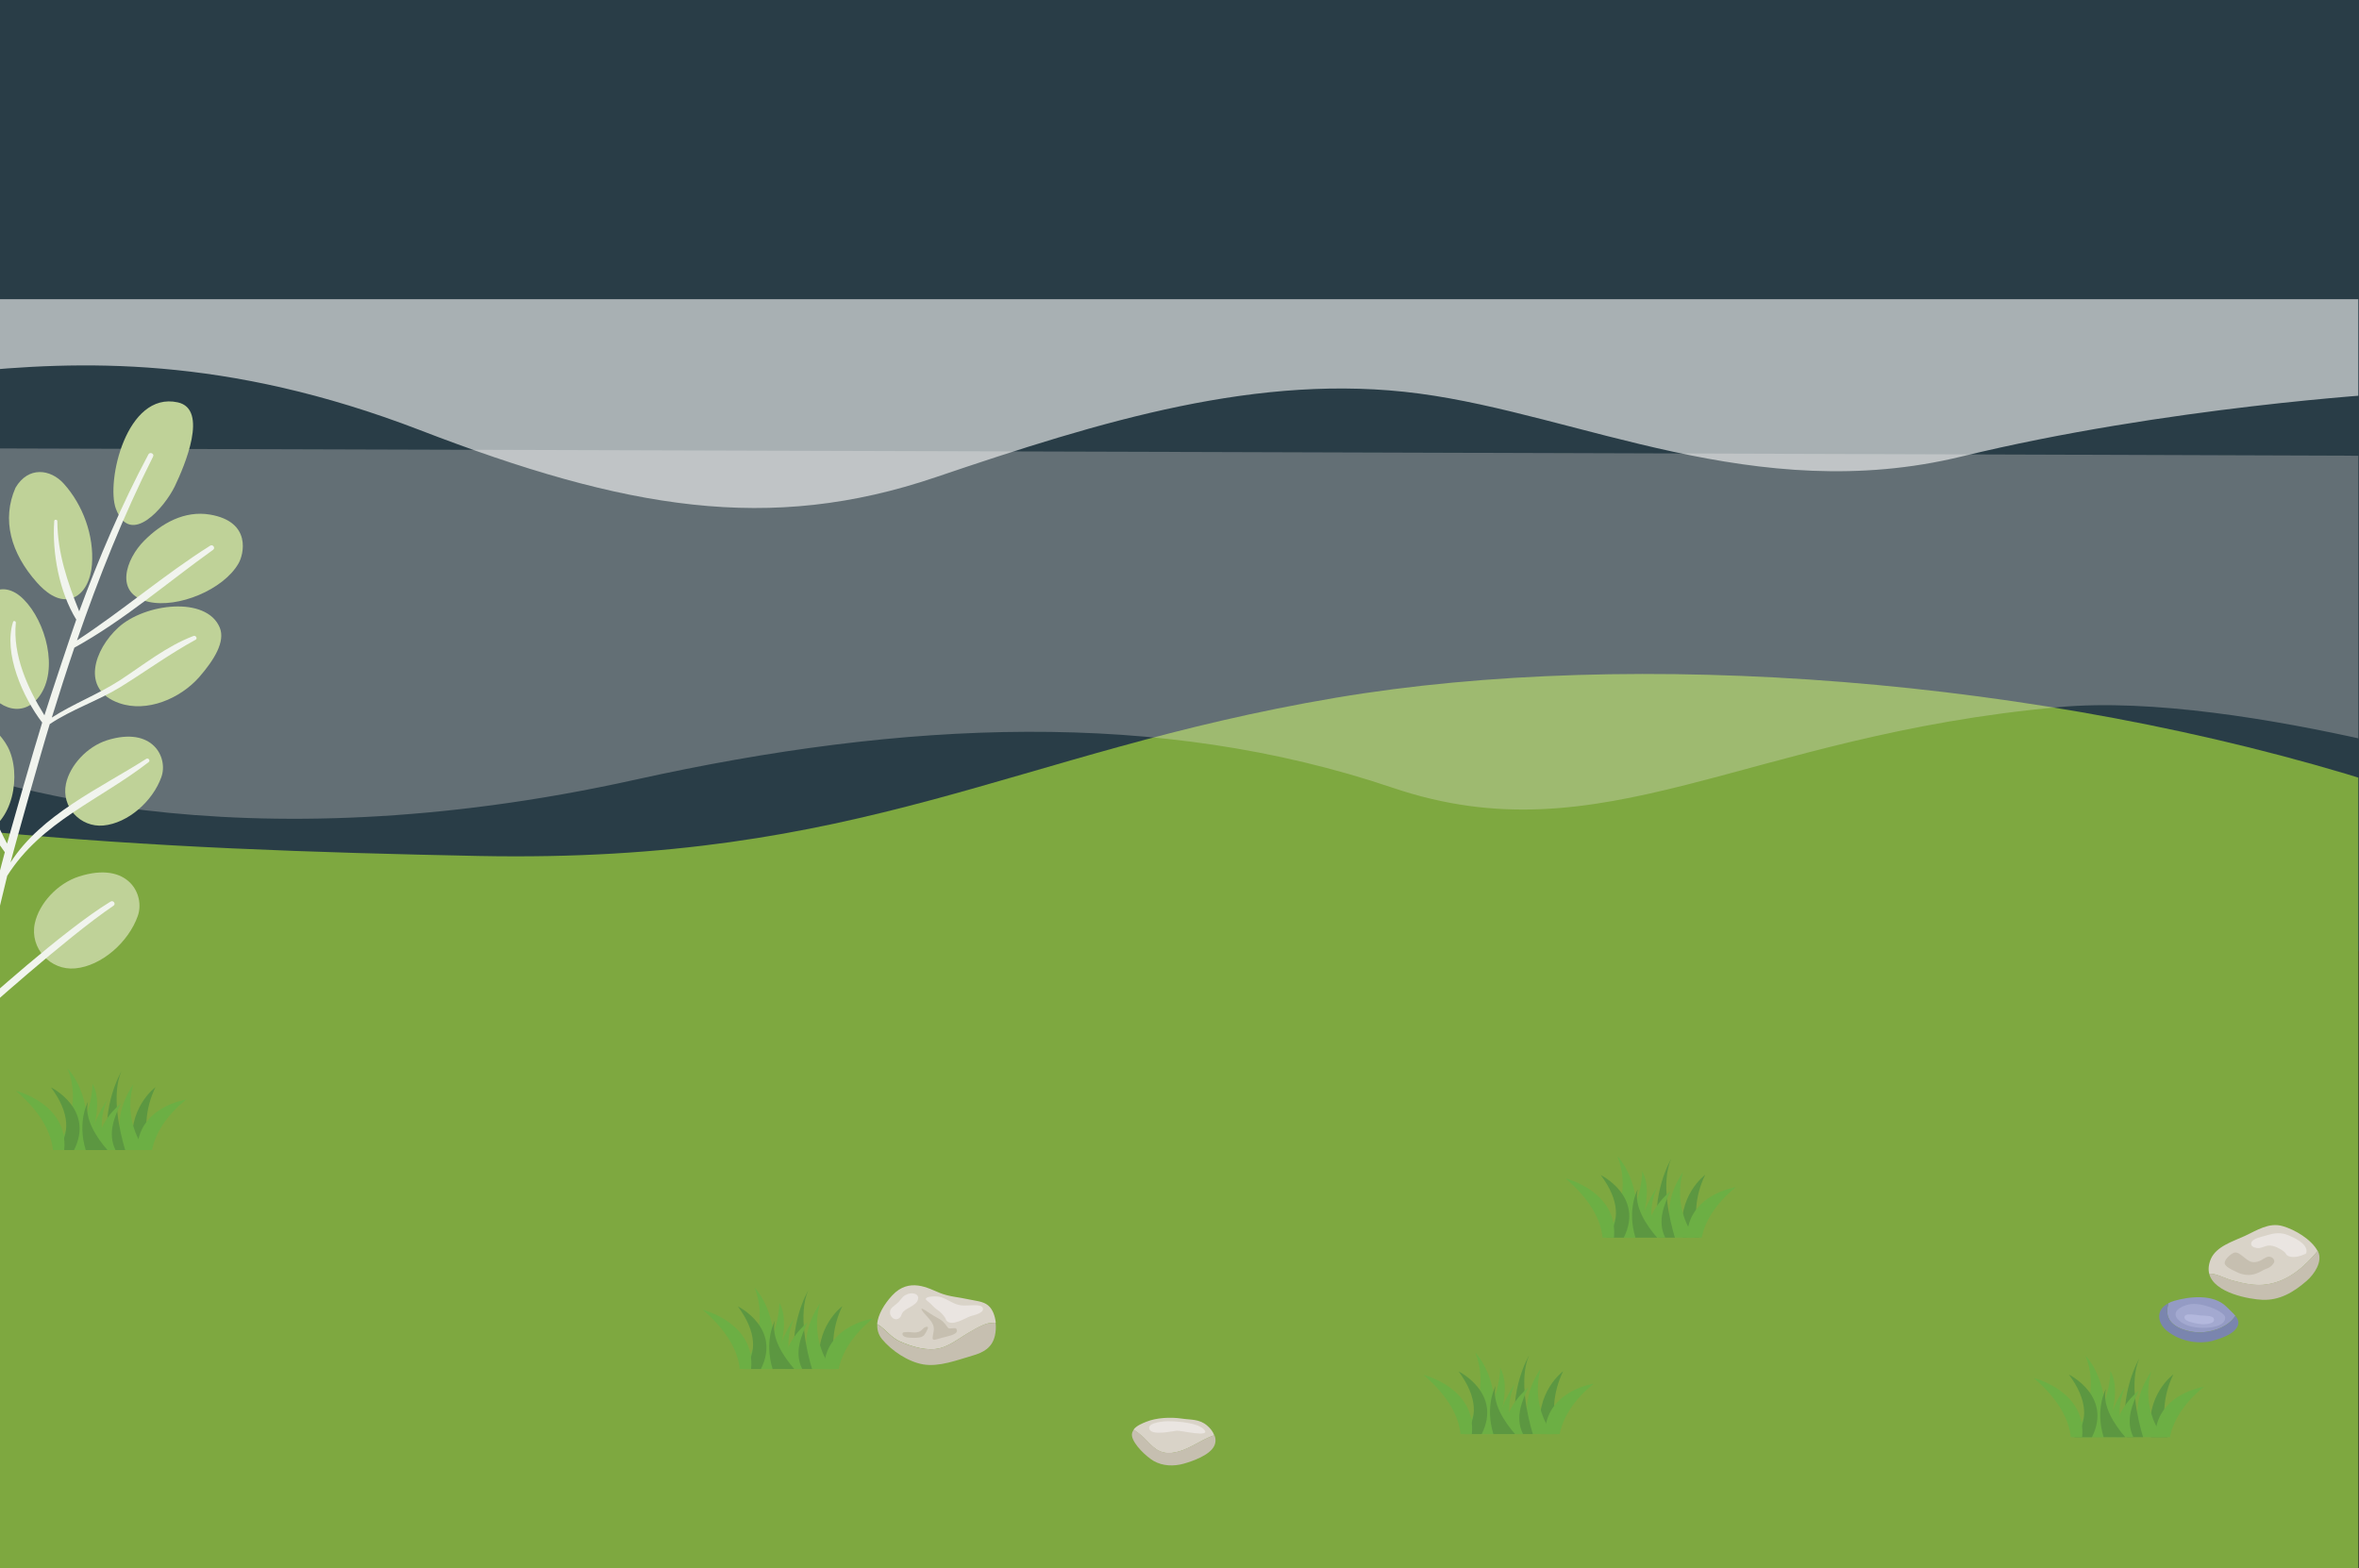 <?xml version="1.0" encoding="utf-8"?>
<!-- Generator: Adobe Illustrator 24.0.2, SVG Export Plug-In . SVG Version: 6.00 Build 0)  -->
<svg version="1.1" id="Layer_1" xmlns="http://www.w3.org/2000/svg" xmlns:xlink="http://www.w3.org/1999/xlink" x="0px" y="0px"
	 viewBox="0 0 1370 911" style="enable-background:new 0 0 1370 911;" height="911" width="1370" xml:space="preserve">
<rect x="0" y="0" width="1370" height="911" fill="#333333" stroke="none"/>
<style type="text/css">
	.st0{opacity:0.2;fill:#00689A;}
	.st1{clip-path:url(#SVGID_2_);fill:#7EA840;}
	.st2{opacity:0.3;clip-path:url(#SVGID_2_);fill:#EAE5E1;}
	.st3{opacity:0.6;clip-path:url(#SVGID_2_);fill:#FDFDFB;}
	.st4{fill:#BFD298;}
	.st5{fill:#F1F4EE;}
	.st6{fill:#6CAF44;}
	.st7{fill:#5C9741;}
	.st8{fill:#D9D3C8;}
	.st9{fill:#C6BFB0;}
	.st10{fill:#EAE5E1;}
	.st11{fill:#949BC4;}
	.st12{fill:#7A85AE;}
	.st13{opacity:0.5;fill:#B3B8DD;}
	.st14{fill:#B3B8DD;}
</style>
<g>
	<rect x="-5.9" y="-0.1" class="st0" width="1385.6" height="552.6"/>
	<g>
		<defs>
			<rect id="SVGID_1_" x="-1.8" y="173.8" width="1371.4" height="739.7"/>
		</defs>
		<clipPath id="SVGID_2_">
			<use xlink:href="#SVGID_1_"  style="overflow:visible;"/>
		</clipPath>
		<path class="st1" d="M1381.8,923.7l-1.4-468.7c-194.4-61.4-431.2-79-604.7-49.7c-187.6,31.7-273.6,96.3-497.5,91.9
			c-94.7-1.9-191.8-5.1-286.1-14.3v440.7H1381.8z"/>
		<path class="st2" d="M-70.2,428.7c54.9,28.9,210.5,74.9,439.1,24.2c156.2-34.6,304.3-41.2,440,4.7
			c122.1,41.3,204.1-30.5,387.1-46.9c107.3-9.6,281.9,46.9,281.9,46.9s-46.1-192.2-51.8-192.6c-5.6-0.4-1450.1-4.6-1450.1-4.6
			L-70.2,428.7z"/>
		<path class="st3" d="M-21.6,216.3c67.4-6.9,152.5-10,265.4,33.5C363.6,296,447,309.9,543.4,277.2s187.9-60.9,280.8-48.6
			s195.5,65.6,314.8,36.6c119.3-29,247.9-36.6,247.9-36.6l-1.9-80.1l-1417.3-3.2L-21.6,216.3z"/>
	</g>
	<g>
		<g>
			<path class="st4" d="M101.5,282.5c5.7-11.9,19.8-44.9,1.7-48.8c-29.9-6.5-41.7,46.3-35.9,61.8C75.8,318.2,95.8,294.3,101.5,282.5
				z"/>
			<path class="st4" d="M53.4,328c1.3-16.8-5.2-34.7-16.4-47.1c-7.6-8.4-20.5-10.3-28,2.4c-8.1,18.5-2.8,37.9,12.4,55
				c4.7,5.3,11.9,11.3,19.5,9.4C49.4,345.6,52.8,335.7,53.4,328z"/>
			<path class="st4" d="M122,298.9c-14.9-2.5-28.2,5.1-38.1,15c-10.9,10.8-17.9,31.2,2.5,35.7c16.9,3.8,43.3-7,52.1-22.3
				C141.5,322.2,146.4,303.1,122,298.9z"/>
			<path class="st4" d="M127.6,364.5c-7.7-18.4-43.5-14.1-58.9,0c-13.9,12.7-22.1,36,0.5,43.9c16.2,5.7,35.5-2.7,46.4-15
				C124.4,383.3,131,372.6,127.6,364.5z"/>
			<path class="st4" d="M13.8,348.2c-12.1-12.3-25.2-3.9-25.9,11c-1.5,17.1-1.1,27.2,2.3,36.6c5.1,14,22,23,32.6,8.7
				C34.3,388.9,26.5,361,13.8,348.2z"/>
			<path class="st4" d="M62.1,430c-11.5,3.7-21.5,14.5-23.8,25.3c-2.8,13.5,8.4,25.4,21.7,24.2c14.3-1.3,28.7-14.1,33.7-28.1
				C97.8,440.1,88.8,421.6,62.1,430z"/>
			<path class="st4" d="M45.9,509.1c-12.5,4-23.2,15.6-25.7,27.3c-3,14.5,9.1,27.4,23.4,26.1c15.4-1.4,31-15.2,36.4-30.4
				C84.4,519.9,74.7,499.9,45.9,509.1z"/>
			<path class="st4" d="M-39.1,412.5c-17.8,8.7-8.3,37.8-3.3,49.1c5,11.4,16.4,27.4,31,23c19.3-5.8,24.1-35.2,15.9-50.8
				C-2.9,419.7-25.7,405.9-39.1,412.5z"/>
			<path class="st4" d="M-62.3,482.3c-18.9,6-13.7,36.1-10.5,48.1c3.3,12,12.2,29.5,27.3,27.3c19.9-2.9,29-31.3,23.2-47.9
				C-27.6,494.8-48.1,477.8-62.3,482.3z"/>
		</g>
		<path class="st5" d="M123.7,319.4c1.6-1.1-0.1-3.5-1.7-2.4c-26.8,16.9-50.8,37.7-77.3,55c12.6-36.5,26.9-72.4,44.2-106.8
			c0.9-1.7-1.8-2.9-2.7-1.3c-15.6,29.3-28.7,60-40.2,91.2c-6.8-16.9-12.6-33.8-12.7-52.4c0-1-1.7-1.1-1.8-0.1
			c-1.3,18.5,2.9,41.2,12.8,57.3c-1.9,5.2-14.7,43.5-18.5,55.6C16,399.7,7.3,380.4,9.2,361.7c0.1-0.9-1.3-1.4-1.6-0.5
			c-5.8,18.2,5.7,43.9,16.9,58.5C19.1,437,5.8,483.9,4.1,490c-11.2-20.6-15.8-42.1-22.8-64.4c-0.5-1.6-2.9-0.7-2.4,0.9
			c6.7,22.9,8.9,49,23.9,68.5c-7.4,27.7-14,55.7-19.3,84c-9-12.3-34.5-49.7-40.2-84.4c-0.2-1-1.5-1.2-1.5-0.3
			c-1.1,34.7,29.1,76.9,40.8,89.8c-6.7,36.9-11.1,74.1-12.1,111.5c-0.1,2.2,3.7,2.3,3.8,0.1c2.1-35.1,6.4-69.9,12.3-104.3
			c0.4-0.3,52.2-47,79.3-65.3c1.6-1.1-0.1-3.4-1.7-2.4c-28,17-76.2,61.3-76.4,61c4.6-25.5,10.1-50.8,16.4-76
			c19.9-31.5,53.8-44,82.1-66c1.2-0.9-0.1-2.7-1.4-1.9c-27,17.2-60.9,32.3-78.8,60.2c2.3-8.9,17.3-62.5,22.8-80.4
			c12.8-8.6,27.8-13.4,41-21.5c14.7-9.1,28.5-19.2,43.7-27.5c1.3-0.7,0.1-2.7-1.2-2.2c-15.8,6-29,16.8-43,25.9
			c-12.6,8.1-26.7,13.4-39.3,21.5c4.2-13.6,8.5-27.1,13.1-40.6C71.9,360.4,97.1,338.4,123.7,319.4z"/>
	</g>
	<g>
		<path class="st6" d="M50.4,668c5.2-13.8,8.7-29.1,3.3-38.6c0,0,0.5,21.1-15.9,38.6H50.4z"/>
		<path class="st6" d="M32.5,668h17c5.6-31.8-10.2-47.3-10.2-47.3C46.4,638.5,39.8,655.9,32.5,668z"/>
		<path class="st7" d="M32.9,668H43c12-23.9-13.4-36.4-13.4-36.4C40.6,646.2,41,659.2,32.9,668z"/>
		<path class="st7" d="M86.9,668c-3.2-10.6-2.7-24.1,3.4-36.5c0,0-16.8,12.2-13,36.5H86.9z"/>
		<path class="st6" d="M30.7,668c-0.9-9.8-6.8-21.9-21.5-34.4c0,0,30.7,7.5,28.1,34.4H30.7z"/>
		<path class="st6" d="M88.3,668c1.7-8.9,7.6-19.5,19.8-29.3c0,0-28.1,4.1-28.4,29.3H88.3z"/>
		<path class="st6" d="M84.4,668c-14-18.7-6.9-38.3-6.9-38.3c-7.9,11.9-10.4,23.7-6,38.3H84.4z"/>
		<path class="st6" d="M61.4,668c-2.5-9.2-4-18.1,1-29.3c0,0-10.7,14.7-10.5,29.3H61.4z"/>
		<path class="st7" d="M72.7,668c-3.1-10.4-8.2-32-2.2-45.7c0,0-12,20.2-7.4,45.7H72.7z"/>
		<path class="st6" d="M67.1,668c-4.9-9.8-0.4-19.7,3.1-27.1c0,0-15.5,12.2-13,27.1H67.1z"/>
		<path class="st7" d="M62.4,668c-6.2-7.1-13.7-18.3-11.3-28c0,0-6.4,11.4-1.3,28H62.4z"/>
	</g>
	<g>
		<path class="st6" d="M950.4,718.9c5.2-13.8,8.7-29.1,3.3-38.6c0,0,0.5,21.1-15.9,38.6H950.4z"/>
		<path class="st6" d="M932.5,718.9h17c5.6-31.8-10.2-47.3-10.2-47.3C946.5,689.3,939.8,706.7,932.5,718.9z"/>
		<path class="st7" d="M932.9,718.9H943c12-23.9-13.4-36.4-13.4-36.4C940.6,697,941,710,932.9,718.9z"/>
		<path class="st7" d="M986.9,718.9c-3.2-10.6-2.7-24.1,3.4-36.5c0,0-16.8,12.2-13,36.5H986.9z"/>
		<path class="st6" d="M930.7,718.9c-0.9-9.8-6.8-21.9-21.5-34.4c0,0,30.7,7.5,28.1,34.4H930.7z"/>
		<path class="st6" d="M988.3,718.9c1.7-8.9,7.6-19.5,19.8-29.3c0,0-28.1,4.1-28.4,29.3H988.3z"/>
		<path class="st6" d="M984.4,718.9c-14-18.7-6.9-38.3-6.9-38.3c-7.9,11.9-10.4,23.7-6,38.3H984.4z"/>
		<path class="st6" d="M961.4,718.9c-2.5-9.2-4-18.1,1-29.3c0,0-10.7,14.7-10.5,29.3H961.4z"/>
		<path class="st7" d="M972.7,718.9c-3.1-10.4-8.2-32-2.2-45.7c0,0-12,20.2-7.4,45.7H972.7z"/>
		<path class="st6" d="M967.1,718.9c-4.9-9.8-0.4-19.7,3.1-27.1c0,0-15.5,12.2-13,27.1H967.1z"/>
		<path class="st7" d="M962.4,718.9c-6.2-7.1-13.7-18.3-11.3-28c0,0-6.4,11.4-1.3,28H962.4z"/>
	</g>
	<g>
		<g>
			<g>
				<path class="st8" d="M1296.1,743.7c6.8,1.9,13.8,3.5,20.9,2.3c12.1-1.9,21.4-10.2,29-19.3c-3.6-6.8-13.3-12.5-20.3-14.5
					c-8-2.3-14.9,2.4-22,5.7c-6.9,3.2-16.6,6-19.8,13.5c-1.3,3.2-1.5,6-0.9,8.4c0,0,0,0,0,0C1286.8,739.6,1292.4,742.7,1296.1,743.7
					z"/>
				<path class="st9" d="M1313.9,755c9.8,0.4,17.9-4.2,25.7-11c4.6-4,9.4-11.3,6.6-17.1c-0.1-0.1-0.1-0.2-0.2-0.3
					c-7.6,9.1-17,17.4-29,19.3c-7.1,1.1-14.1-0.4-20.9-2.3c-3.6-1-9.3-4.1-13.1-3.8c0,0,0,0,0,0
					C1285.8,751.2,1306.8,754.7,1313.9,755z"/>
			</g>
			<path class="st9" d="M1319.4,730.4c-2.3-1.4-4.5,0.7-6.4,1.7c-5.9,2.8-7.8-0.6-12-3.5c-0.9-0.7-1.8-1.1-3-1.1c-1.2,0-6,3.3-6,6.2
				c0.1,2.1,4.4,3.9,6.4,4.9c3.3,1.7,6.7,2.5,10.4,1.6c2.1-0.5,4-1.5,5.9-2.6c1.3-0.7,4-1.1,5.6-3.7
				C1321.3,732.7,1320.7,731.2,1319.4,730.4z"/>
			<path class="st10" d="M1328.4,717.3c-3.8-1.5-7.5-1.1-11.2,0c-3.4,1.1-8.8,1.9-9.7,4.4c-0.7,2.1,1.4,2.9,3.1,3.2
				c2.4,0.4,4.4-1.1,6.7-1.4c3-0.4,7.5,2,9.6,3.9c0.5,0.5,0.7,1.2,1.3,1.7c2.9,2.1,7.8,0.6,10.7-0.8c0.4-0.2,0.6-0.7,0.6-1.1
				C1340.1,722.3,1332.2,718.8,1328.4,717.3z"/>
		</g>
		<g>
			<g>
				<path class="st8" d="M522.7,779.2c7,3.1,16.1,5.9,23.6,3.8c4.7-1.3,8.8-4.2,12.9-6.8c2.4-1.5,12.6-7.9,15.8-7.6
					c1.1-0.2,2.2-0.3,3.3-0.3c-0.4-3.9-1.8-7.9-4.5-10.1c-2.9-2.4-7.4-2.6-10.9-3.4c-5.7-1.3-11.7-1.6-17.1-3.8
					c-6.5-2.6-17.7-9.3-27.7,1.5c-4.7,5.1-8.2,11.1-8.7,16.6c0.1,0.1,0.3,0.2,0.4,0.2C514.7,772.4,517.3,776.8,522.7,779.2z"/>
				<path class="st9" d="M512.2,777.8c5.6,6.8,15.2,13.2,23.9,14.7c9.3,1.6,19.8-2.5,28.7-5.1c6.4-1.8,11.4-4.6,13-11.6
					c0.5-2.2,0.7-4.8,0.4-7.5c-1.1,0-2.2,0.1-3.3,0.3c-3.3-0.3-13.5,6.1-15.8,7.6c-4,2.6-8.2,5.5-12.9,6.8
					c-7.5,2.1-16.6-0.7-23.6-3.8c-5.4-2.4-8-6.8-12.7-9.8c-0.1-0.1-0.3-0.2-0.4-0.2C509.3,772.2,510.1,775.2,512.2,777.8z"/>
			</g>
			<path class="st10" d="M570.7,759.6c-1.1-2.4-7.4-1.1-11.4-1.3c-6.8-0.3-9.6-5.3-16.3-5.3c-4.5,0-6.6,1.1-4.5,2.6
				c2.4,1.7,3.6,3.7,6,5.3c2.1,1.5,3.1,2.6,4.5,4.7c0.3,0.4,0.3,1,0.6,1.4c3.1,3.7,10.6-1.2,14-2.5
				C564.8,764.1,572.2,762.7,570.7,759.6z"/>
			<path class="st9" d="M555.4,771.8c-0.5-0.9-4.1,0.4-4.8-0.5c-2.7-3.7-3.4-4.3-6.7-6.1c-4.8-2.6-9.7-6.7-8.6-4.4
				c1.5,3.1,7.7,6.9,7,11.9c-0.7,5.1-1.9,6.4,2.8,4.9C549.8,776.1,557.5,775.4,555.4,771.8z"/>
			<path class="st9" d="M524.8,773.9c-1.1,0.1-1.5,2.9,3.3,3.1c4.8,0.3,7.7,0,8.9-1.9c1.2-1.9,3.1-4.9,0.9-4.4
				c-2.2,0.5-2.3,2.6-5.1,3.1C530.1,774.4,528.7,773.3,524.8,773.9z"/>
			<path class="st10" d="M526.4,752c-1,0.3-1.9,1.1-2.6,2c-1.5,1.8-2.3,2.8-4.2,4.2c-0.9,0.7-1.7,1.3-2.3,2.3
				c-1.8,3.7,2.6,8,5.6,4.5c0.5-0.6,0.7-1.7,1.1-2.3c0.5-0.8,1.2-1.4,1.9-1.9c1-0.7,2.1-1.2,3.1-1.8c1.6-1,3.6-2.2,4.1-4.1
				C534.2,751.2,529.1,750.4,526.4,752z"/>
		</g>
		<g>
			<g>
				<path class="st8" d="M680.7,843.9c9.3-1.1,16.2-7.5,24.5-10.2c-0.8-2.2-2.4-4.2-4.2-5.7c-4.6-3.9-9.5-3.2-14.6-4
					c-6.7-1-14.9-0.5-20.6,1.8c-2.3,0.9-5.8,2.3-7.5,4.6c2.1,1.5,4.2,3,6,4.8C669.3,840.2,672.7,844.8,680.7,843.9z"/>
				<path class="st9" d="M657.4,834.1c0.9,5.1,8.5,12.1,12.6,14.5c5.3,3,11.6,3.2,17.4,1.6c5.3-1.5,15-4.9,17.7-10.2
					c1.1-2.2,1-4.4,0.2-6.4c-8.3,2.7-15.3,9.1-24.5,10.2c-8,0.9-11.4-3.7-16.3-8.6c-1.8-1.8-3.9-3.4-6-4.8
					C657.6,831.5,657.2,832.7,657.4,834.1z"/>
			</g>
			<path class="st10" d="M678.4,825.5c-1.8,0-11.7,0.6-11,4.2c0.9,4.7,14.1,1.4,16.1,1.3c3,0,19.7,4.1,15.9-0.5
				C695.8,826.3,684,825.6,678.4,825.5z"/>
		</g>
		<g>
			<path class="st11" d="M1264.8,770.9c3.8,2.1,9.9,3.3,14.3,3c7.5-0.6,15.1-3.5,19.1-9.6c-1.3-1.7-3.3-3.3-5.2-5.3
				c-7.6-7.6-21.7-5.9-30.3-3.4c-1.3,0.4-2.4,0.8-3.4,1.4C1257.7,763.1,1258.8,767.6,1264.8,770.9z"/>
			<path class="st12" d="M1258.3,772.9c8.7,7.1,19.9,7.7,26.4,6c5.9-1.6,11-3.8,13.4-6.5c2.8-3.2,2.1-5.6,0.1-8.1
				c-4,6.1-11.7,9-19.1,9.6c-4.4,0.3-10.5-0.9-14.3-3c-6-3.3-7.1-7.8-5.5-13.9C1251.3,761.1,1253.4,768.9,1258.3,772.9z"/>
			<path class="st13" d="M1271.1,757.7c-4.6,1-11.1,4.5-5.5,9.4c5.2,4.6,15.4,5,21.7,3.2c2.4-0.7,5.1-2.2,5-5.1
				C1292.1,762,1278.8,756,1271.1,757.7z"/>
			<path class="st14" d="M1285.6,765.7c-0.7-1.6-6-1.5-7.3-1.6c-2.4-0.2-4.9-0.7-7.3-0.6c-1.6,0-3.2,1.1-1.9,2.8
				c0.9,1.1,2.8,1.5,4.1,1.9c2.1,0.6,4.2,0.9,6.3,1C1282.1,769.2,1286.9,768.6,1285.6,765.7z"/>
		</g>
	</g>
	<g>
		<path class="st6" d="M867.9,833c5.2-13.8,8.7-29.1,3.3-38.6c0,0,0.5,21.1-15.9,38.6H867.9z"/>
		<path class="st6" d="M850,833h17c5.6-31.8-10.2-47.3-10.2-47.3C863.9,803.4,857.3,820.8,850,833z"/>
		<path class="st7" d="M850.4,833h10.1c12-23.9-13.4-36.4-13.4-36.4C858,811.2,858.5,824.2,850.4,833z"/>
		<path class="st7" d="M904.4,833c-3.2-10.6-2.7-24.1,3.4-36.5c0,0-16.8,12.2-13,36.5H904.4z"/>
		<path class="st6" d="M848.2,833c-0.9-9.8-6.8-21.9-21.5-34.4c0,0,30.7,7.5,28.1,34.4H848.2z"/>
		<path class="st6" d="M905.8,833c1.7-8.9,7.6-19.5,19.8-29.3c0,0-28.1,4.1-28.4,29.3H905.8z"/>
		<path class="st6" d="M901.8,833c-14-18.7-6.9-38.3-6.9-38.3c-7.9,11.9-10.4,23.7-6,38.3H901.8z"/>
		<path class="st6" d="M878.8,833c-2.5-9.2-4-18.1,1-29.3c0,0-10.7,14.7-10.5,29.3H878.8z"/>
		<path class="st7" d="M890.2,833c-3.1-10.4-8.2-32-2.2-45.7c0,0-12,20.2-7.4,45.7H890.2z"/>
		<path class="st6" d="M884.5,833c-4.9-9.8-0.4-19.7,3.1-27.1c0,0-15.5,12.2-13,27.1H884.5z"/>
		<path class="st7" d="M879.9,833c-6.2-7.1-13.7-18.3-11.3-28c0,0-6.4,11.4-1.3,28H879.9z"/>
	</g>
	<g>
		<path class="st6" d="M449.3,795.2c5.2-13.8,8.7-29.1,3.3-38.6c0,0,0.5,21.1-15.9,38.6H449.3z"/>
		<path class="st6" d="M431.4,795.2h17c5.6-31.8-10.2-47.3-10.2-47.3C445.3,765.6,438.7,783,431.4,795.2z"/>
		<path class="st7" d="M431.8,795.2h10.1c12-23.9-13.4-36.4-13.4-36.4C439.4,773.4,439.9,786.4,431.8,795.2z"/>
		<path class="st7" d="M485.8,795.2c-3.2-10.6-2.7-24.1,3.4-36.5c0,0-16.8,12.2-13,36.5H485.8z"/>
		<path class="st6" d="M429.6,795.2c-0.9-9.8-6.8-21.9-21.5-34.4c0,0,30.7,7.5,28.1,34.4H429.6z"/>
		<path class="st6" d="M487.1,795.2c1.7-8.9,7.6-19.5,19.8-29.3c0,0-28.1,4.1-28.4,29.3H487.1z"/>
		<path class="st6" d="M483.2,795.2c-14-18.7-6.9-38.3-6.9-38.3c-7.9,11.9-10.4,23.7-6,38.3H483.2z"/>
		<path class="st6" d="M460.2,795.2c-2.5-9.2-4-18.1,1-29.3c0,0-10.7,14.7-10.5,29.3H460.2z"/>
		<path class="st7" d="M471.6,795.2c-3.1-10.4-8.2-32-2.2-45.7c0,0-12,20.2-7.4,45.7H471.6z"/>
		<path class="st6" d="M465.9,795.2c-4.9-9.8-0.4-19.7,3.1-27.1c0,0-15.5,12.2-13,27.1H465.9z"/>
		<path class="st7" d="M461.3,795.2c-6.2-7.1-13.7-18.3-11.3-28c0,0-6.4,11.4-1.3,28H461.3z"/>
	</g>
	<g>
		<path class="st6" d="M1222.3,834.8c5.2-13.8,8.7-29.1,3.3-38.6c0,0,0.5,21.1-15.9,38.6H1222.3z"/>
		<path class="st6" d="M1204.4,834.8h17c5.6-31.8-10.2-47.3-10.2-47.3C1218.4,805.3,1211.7,822.7,1204.4,834.8z"/>
		<path class="st7" d="M1204.8,834.8h10.1c12-23.9-13.4-36.4-13.4-36.4C1212.5,813,1212.9,826,1204.8,834.8z"/>
		<path class="st7" d="M1258.8,834.8c-3.2-10.6-2.7-24.1,3.4-36.5c0,0-16.8,12.2-13,36.5H1258.8z"/>
		<path class="st6" d="M1202.6,834.8c-0.9-9.8-6.8-21.9-21.5-34.4c0,0,30.7,7.5,28.1,34.4H1202.6z"/>
		<path class="st6" d="M1260.2,834.8c1.7-8.9,7.6-19.5,19.8-29.3c0,0-28.1,4.1-28.4,29.3H1260.2z"/>
		<path class="st6" d="M1256.3,834.8c-14-18.7-6.9-38.3-6.9-38.3c-7.9,11.9-10.4,23.7-6,38.3H1256.3z"/>
		<path class="st6" d="M1233.3,834.8c-2.5-9.2-4-18.1,1-29.3c0,0-10.7,14.7-10.5,29.3H1233.3z"/>
		<path class="st7" d="M1244.6,834.8c-3.1-10.4-8.2-32-2.2-45.7c0,0-12,20.2-7.4,45.7H1244.6z"/>
		<path class="st6" d="M1239,834.8c-4.9-9.8-0.4-19.7,3.1-27.1c0,0-15.5,12.2-13,27.1H1239z"/>
		<path class="st7" d="M1234.3,834.8c-6.2-7.1-13.7-18.3-11.3-28c0,0-6.4,11.4-1.3,28H1234.3z"/>
	</g>
</g>
</svg>
